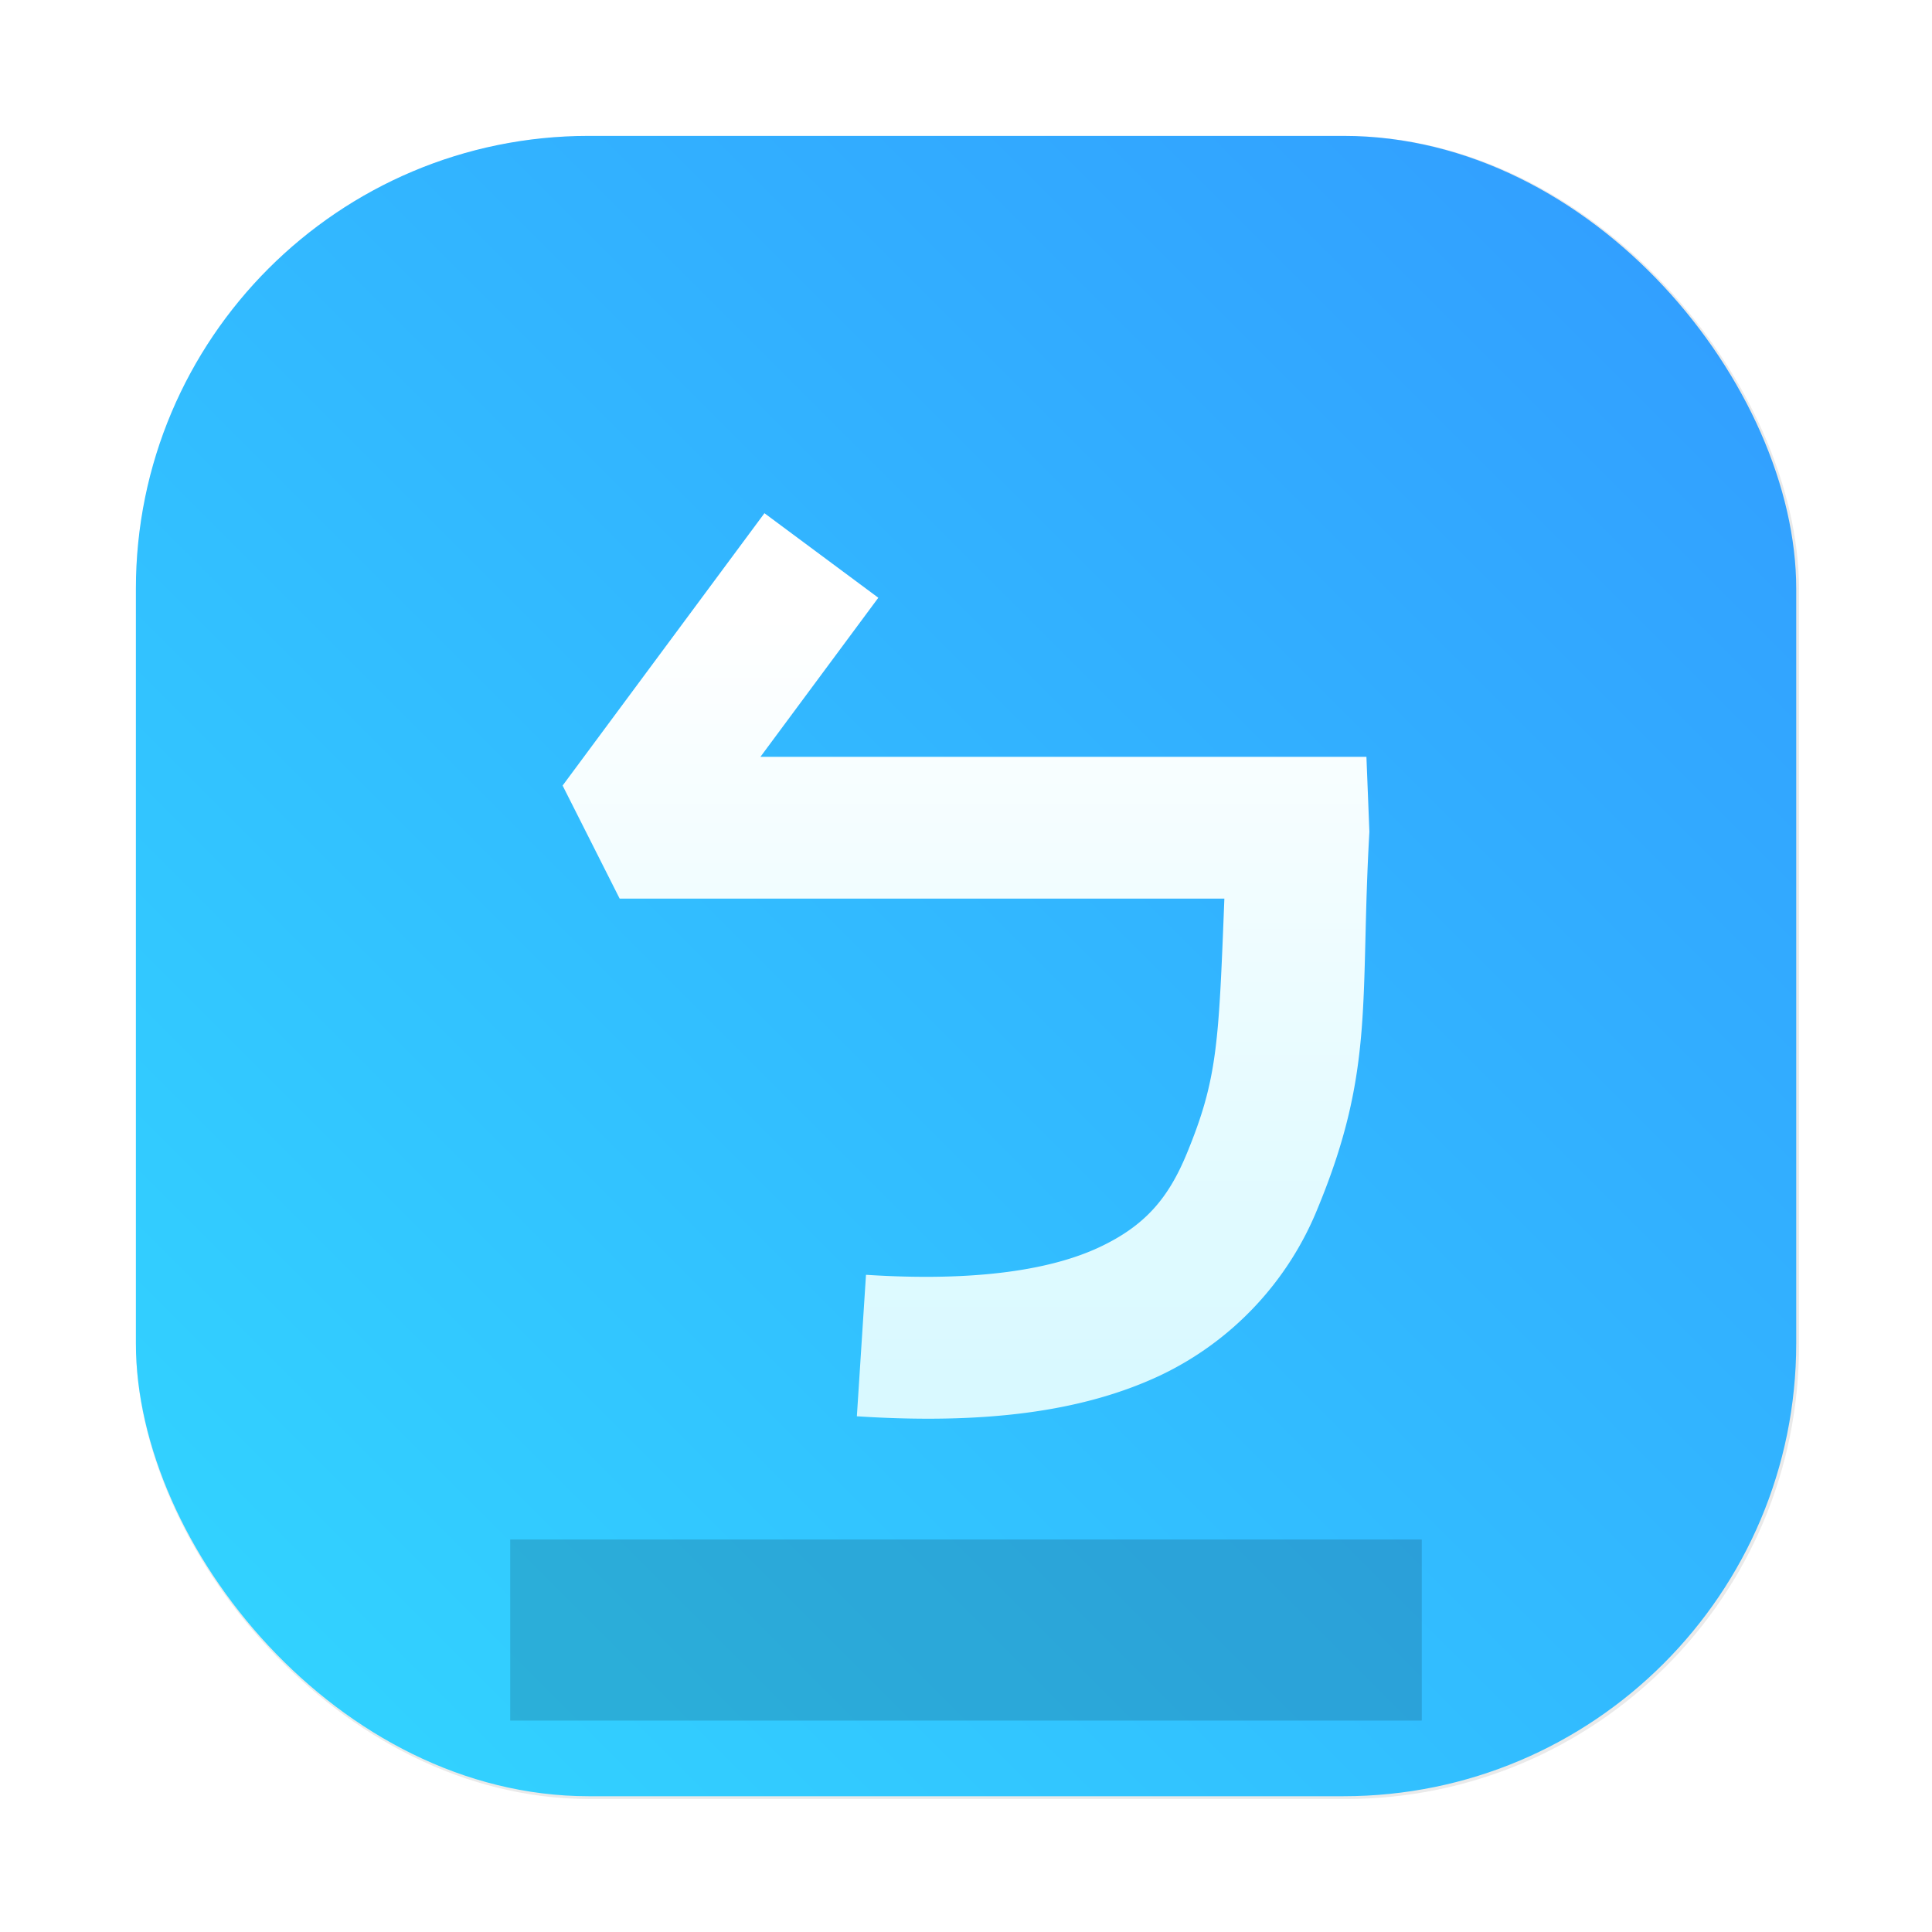 <?xml version="1.0" encoding="UTF-8" standalone="no"?>
<svg
   width="64"
   height="64"
   version="1.1"
   viewBox="0 0 16.933 16.933"
   id="svg10"
   sodipodi:docname="ibus-anthy.svg"
   inkscape:version="1.2.2 (b0a8486541, 2022-12-01)"
   xmlns:inkscape="http://www.inkscape.org/namespaces/inkscape"
   xmlns:sodipodi="http://sodipodi.sourceforge.net/DTD/sodipodi-0.dtd"
   xmlns="http://www.w3.org/2000/svg"
   xmlns:svg="http://www.w3.org/2000/svg"
   xmlns:rdf="http://www.w3.org/1999/02/22-rdf-syntax-ns#"
   xmlns:cc="http://creativecommons.org/ns#"
   xmlns:dc="http://purl.org/dc/elements/1.1/">
  <defs
     id="defs14">
    <linearGradient
       id="linearGradient873-6"
       x1="-48.646"
       x2="-32.772"
       y1="-6.301"
       y2="9.574"
       gradientTransform="matrix(0.917,0,0,0.917,24.54,6.966)"
       gradientUnits="userSpaceOnUse">
      <stop
         stop-color="#28afea"
         offset="0"
         id="stop243" />
      <stop
         stop-color="#838be4"
         offset="1"
         id="stop245" />
    </linearGradient>
    <filter
       id="filter1057"
       x="-0.027"
       y="-0.027"
       width="1.054"
       height="1.054"
       color-interpolation-filters="sRGB">
      <feGaussianBlur
         stdDeviation="0.619"
         id="feGaussianBlur855" />
    </filter>
    <linearGradient
       id="linearGradient1053"
       x1="-127"
       x2="-72"
       y1="60"
       y2="5"
       gradientTransform="matrix(0.265,0,0,0.265,34.792,-0.135)"
       gradientUnits="userSpaceOnUse">
      <stop
         stop-color="#32d7ff"
         offset="0"
         id="stop858" />
      <stop
         stop-color="#329bff"
         offset="1"
         id="stop860" />
    </linearGradient>
    <linearGradient
       id="linearGradient901"
       x1="32.468"
       x2="32.468"
       y1="20.339"
       y2="45.288"
       gradientUnits="userSpaceOnUse"
       gradientTransform="scale(0.265)">
      <stop
         stop-color="#fff"
         offset="0"
         id="stop7" />
      <stop
         stop-color="#d9f9ff"
         offset="1"
         id="stop9" />
    </linearGradient>
  </defs>
  <sodipodi:namedview
     id="namedview12"
     pagecolor="#ffffff"
     bordercolor="#999999"
     borderopacity="1"
     inkscape:showpageshadow="0"
     inkscape:pageopacity="0"
     inkscape:pagecheckerboard="0"
     inkscape:deskcolor="#d1d1d1"
     showgrid="false"
     inkscape:zoom="3.3203125"
     inkscape:cx="-34.93647"
     inkscape:cy="-0.75294117"
     inkscape:window-width="1920"
     inkscape:window-height="989"
     inkscape:window-x="0"
     inkscape:window-y="0"
     inkscape:window-maximized="1"
     inkscape:current-layer="svg10" />
  <rect
     x="4.5"
     y="4.5"
     width="55"
     height="55"
     ry="15"
     fill="#141414"
     filter="url(#filter1057)"
     opacity="0.3"
     stroke-linecap="round"
     stroke-width="2.744"
     id="rect891"
     transform="scale(0.265)" />
  <rect
     x="1.191"
     y="1.191"
     width="14.552"
     height="14.552"
     ry="3.969"
     fill="url(#linearGradient1053)"
     stroke-linecap="round"
     stroke-width="0.726"
     id="rect893"
     style="fill:url(#linearGradient1053)" />
  <path
     d="M 6.7,4.498 4.931,6.885 5.431,7.876 h 5.3 c -0.05,1.271 -0.059,1.579 -0.33,2.236 -0.16,0.387 -0.362,0.63 -0.767,0.82 -0.406,0.19 -1.056,0.305 -2.044,0.241 l -0.08,1.24 c 1.112,0.072 1.97,-0.037 2.65,-0.354 a 2.77,2.77 0 0 0 1.391,-1.474 C 12.053,9.369 11.918,8.761 12.002,7.29 L 11.976,6.633 H 6.665 L 7.698,5.239 Z"
     fill="url(#linearGradient901)"
     fill-rule="evenodd"
     stroke-width="1"
     id="path20"
     style="fill:url(#linearGradient901)" />
  <rect
     x="4.472"
     y="13.493"
     width="7.989"
     height="1.587"
     rx="0"
     ry="0.794"
     fill-rule="evenodd"
     opacity="0.15"
     style="stroke-width:0.777;paint-order:fill markers stroke"
     id="rect543" />
</svg>
